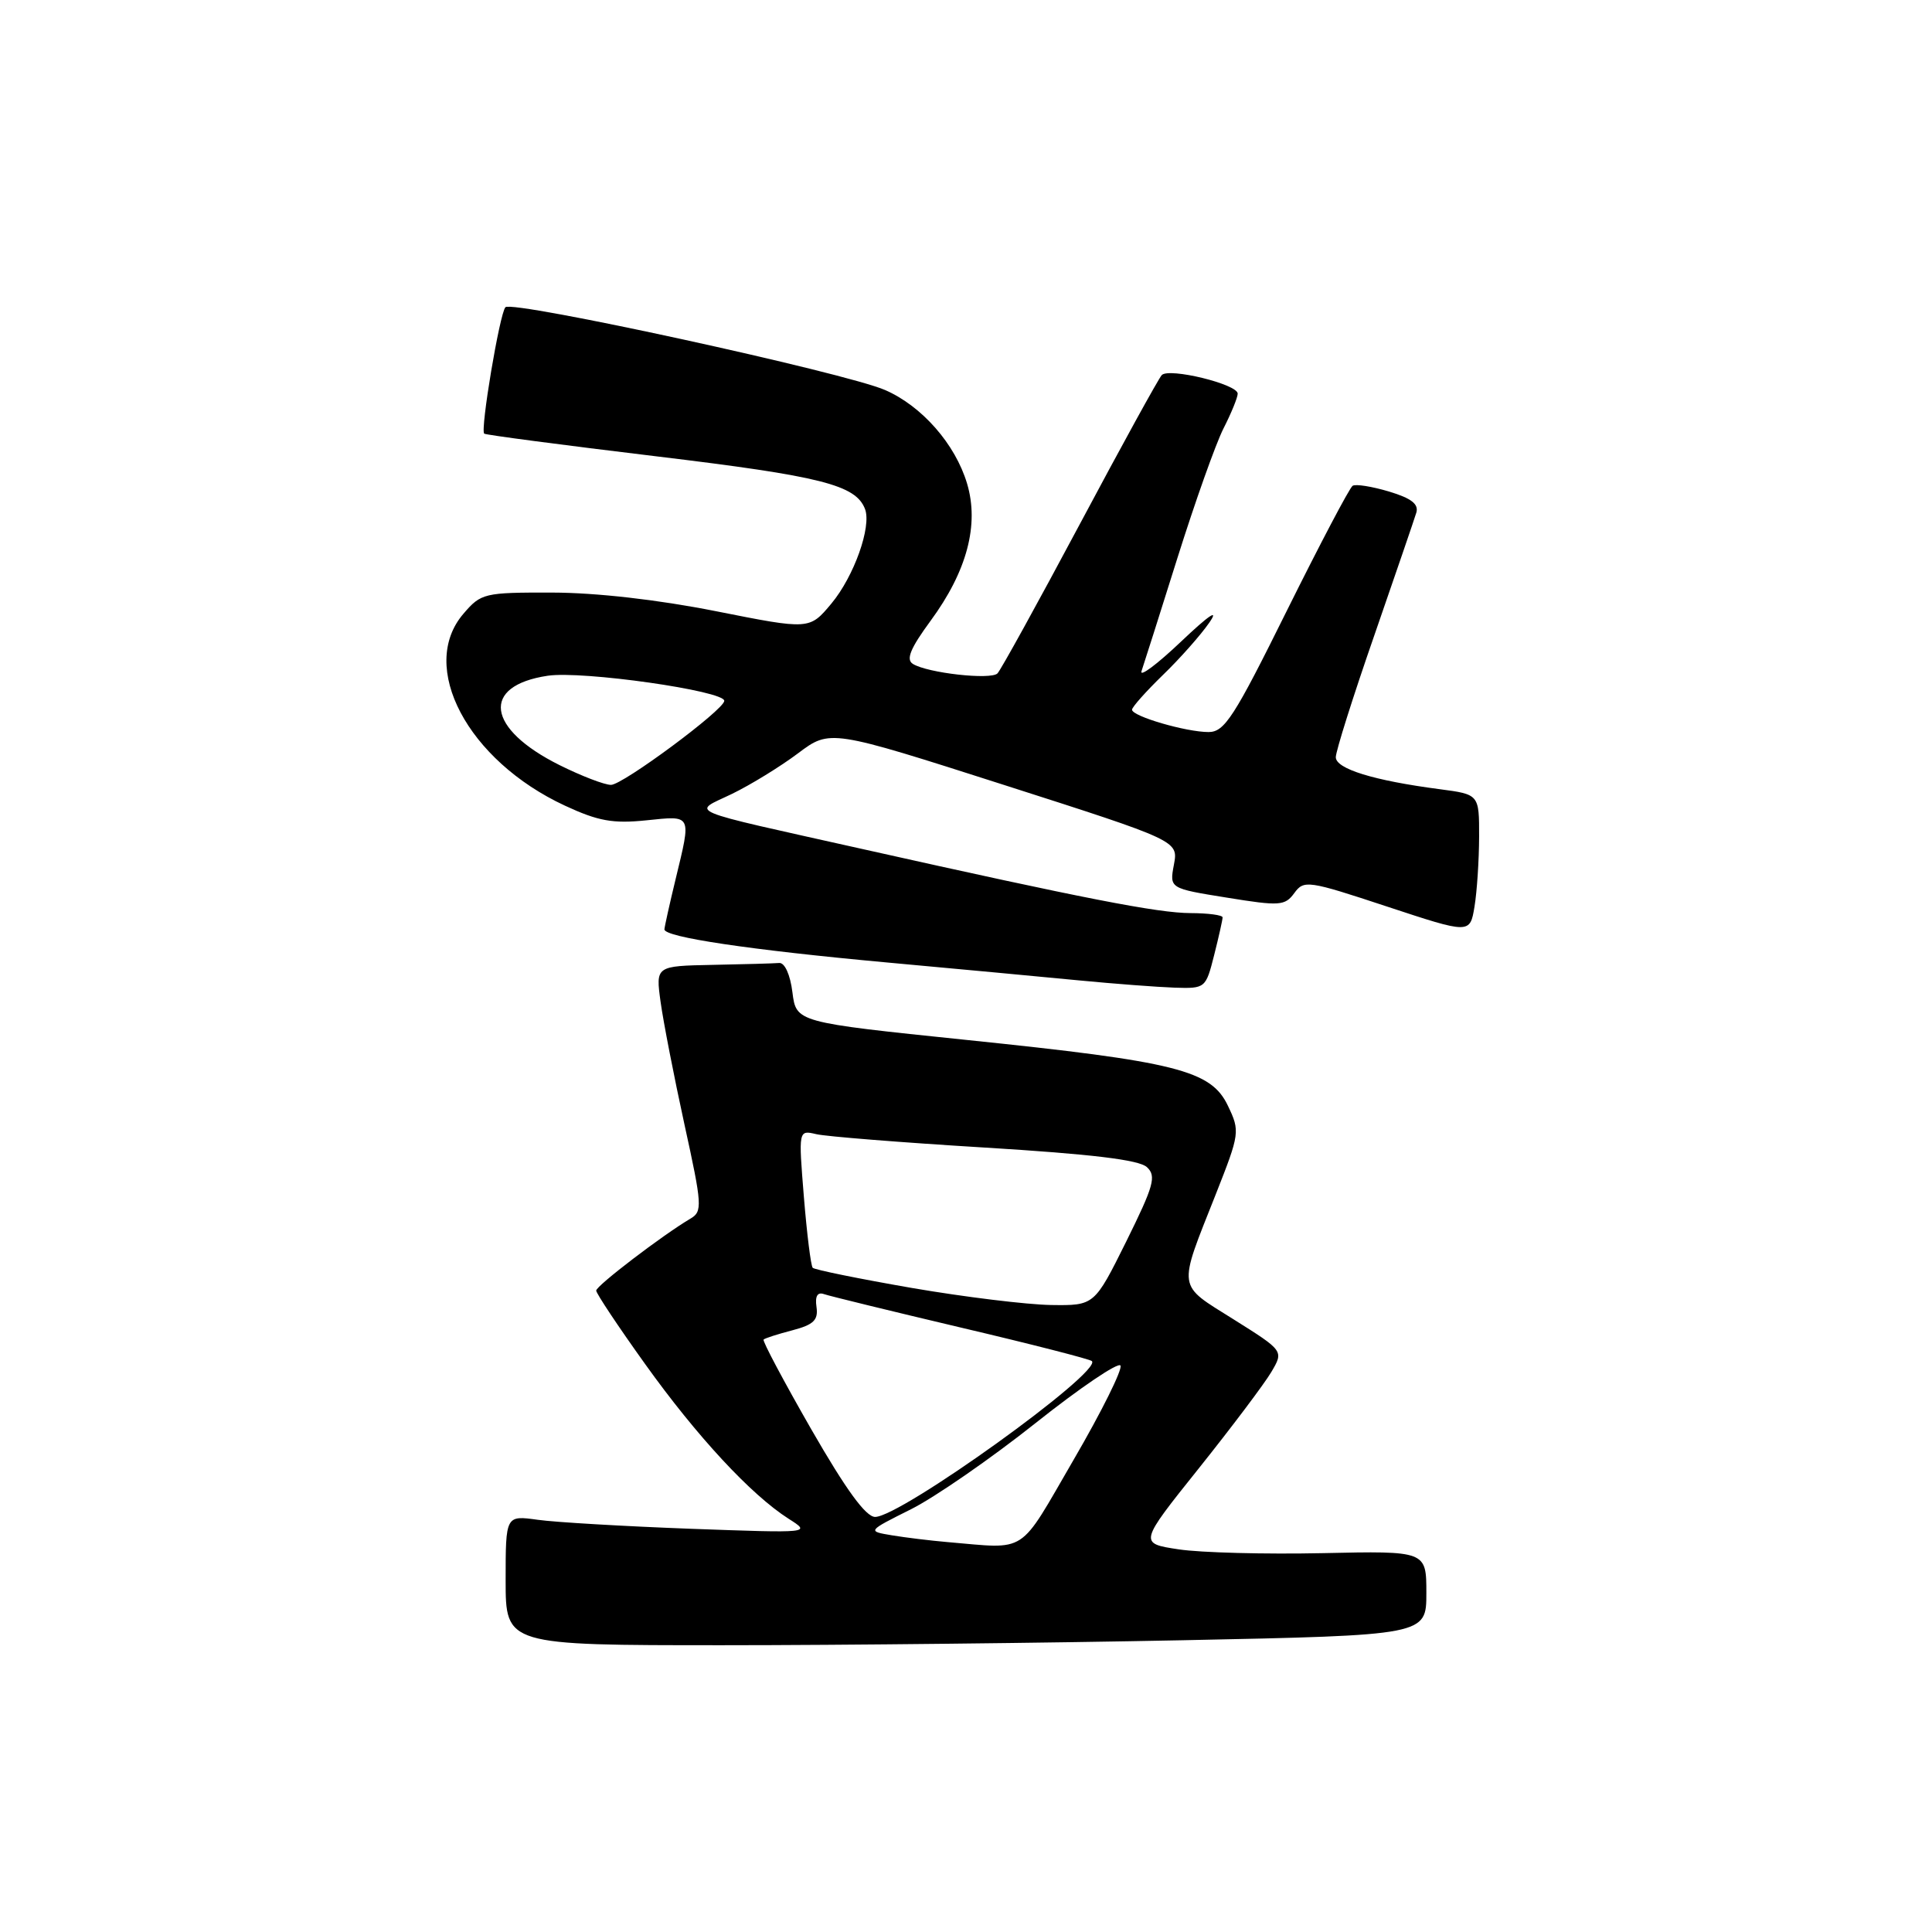 <?xml version="1.0" encoding="UTF-8" standalone="no"?>
<!DOCTYPE svg PUBLIC "-//W3C//DTD SVG 1.1//EN" "http://www.w3.org/Graphics/SVG/1.1/DTD/svg11.dtd" >
<svg xmlns="http://www.w3.org/2000/svg" xmlns:xlink="http://www.w3.org/1999/xlink" version="1.1" viewBox="0 0 256 256">
 <g >
 <path fill="currentColor"
d=" M 156.75 217.34 C 189.00 216.68 189.00 216.68 189.00 211.09 C 189.00 205.50 189.00 205.50 175.25 205.80 C 167.69 205.96 159.12 205.74 156.20 205.30 C 150.90 204.50 150.90 204.50 158.85 194.56 C 163.22 189.09 167.54 183.35 168.45 181.81 C 170.11 179.00 170.11 179.00 163.47 174.83 C 155.90 170.08 156.03 171.04 161.10 158.24 C 164.28 150.18 164.32 149.90 162.71 146.53 C 160.47 141.81 155.92 140.67 128.00 137.79 C 105.50 135.46 105.50 135.46 105.00 131.48 C 104.71 129.15 103.98 127.54 103.25 127.60 C 102.56 127.66 98.60 127.77 94.44 127.85 C 86.88 128.00 86.88 128.00 87.53 132.75 C 87.89 135.36 89.31 142.67 90.69 148.98 C 93.05 159.74 93.10 160.53 91.48 161.48 C 87.79 163.66 79.00 170.37 79.00 171.01 C 79.00 171.38 81.91 175.76 85.48 180.74 C 92.34 190.33 99.52 198.07 104.49 201.24 C 107.50 203.15 107.50 203.15 91.50 202.57 C 82.70 202.24 73.59 201.71 71.25 201.38 C 67.00 200.79 67.00 200.79 67.00 209.39 C 67.00 218.00 67.00 218.00 95.75 218.00 C 111.56 218.00 139.01 217.70 156.75 217.34 Z  M 160.88 126.56 C 161.50 124.11 162.00 121.86 162.00 121.56 C 162.00 121.25 160.09 121.00 157.75 120.99 C 153.45 120.98 143.59 119.06 114.50 112.55 C 90.04 107.08 91.67 107.77 97.00 105.19 C 99.47 103.99 103.41 101.57 105.74 99.82 C 109.99 96.63 109.99 96.63 133.07 104.02 C 156.14 111.41 156.14 111.41 155.55 114.57 C 154.96 117.72 154.96 117.72 162.56 118.94 C 169.58 120.08 170.26 120.03 171.50 118.34 C 172.78 116.58 173.31 116.66 183.81 120.13 C 194.78 123.75 194.78 123.75 195.38 120.13 C 195.71 118.13 195.98 113.97 195.99 110.88 C 196.00 105.26 196.00 105.26 190.75 104.57 C 182.04 103.43 177.00 101.88 177.00 100.33 C 177.00 99.54 179.29 92.28 182.10 84.20 C 184.90 76.11 187.41 68.79 187.67 67.93 C 188.01 66.79 187.00 66.02 184.05 65.13 C 181.80 64.46 179.63 64.11 179.23 64.37 C 178.83 64.62 174.91 72.07 170.52 80.91 C 163.52 95.04 162.26 97.00 160.14 97.00 C 157.16 97.00 150.00 94.91 150.00 94.04 C 150.00 93.69 151.84 91.63 154.08 89.45 C 156.33 87.28 159.10 84.15 160.24 82.50 C 161.57 80.58 160.23 81.47 156.51 85.00 C 153.32 88.03 150.96 89.79 151.26 88.92 C 151.56 88.05 153.70 81.30 156.02 73.92 C 158.34 66.54 161.08 58.83 162.11 56.79 C 163.15 54.75 164.00 52.67 164.00 52.16 C 164.00 50.91 154.90 48.69 153.94 49.70 C 153.52 50.14 148.63 59.04 143.07 69.47 C 137.50 79.91 132.60 88.80 132.17 89.23 C 131.28 90.12 122.90 89.18 120.96 87.97 C 120.02 87.39 120.62 85.92 123.30 82.27 C 128.14 75.69 129.77 69.52 128.14 64.07 C 126.58 58.85 122.17 53.82 117.30 51.69 C 112.03 49.38 67.84 39.75 66.97 40.71 C 66.20 41.57 63.62 56.98 64.16 57.46 C 64.35 57.63 74.62 58.98 87.00 60.47 C 108.84 63.10 113.39 64.25 114.62 67.45 C 115.51 69.78 113.16 76.38 110.16 79.98 C 107.26 83.45 107.26 83.45 94.88 80.99 C 87.17 79.46 78.98 78.53 73.17 78.52 C 64.17 78.50 63.74 78.60 61.42 81.31 C 55.37 88.32 61.95 100.77 74.87 106.76 C 79.26 108.80 81.22 109.15 85.62 108.70 C 91.75 108.07 91.62 107.81 89.52 116.50 C 88.72 119.80 88.06 122.79 88.04 123.14 C 87.98 124.17 99.30 125.86 117.50 127.53 C 126.85 128.38 138.32 129.46 143.00 129.91 C 147.68 130.36 153.36 130.79 155.63 130.87 C 159.72 131.00 159.77 130.95 160.88 126.56 Z  M 125.50 204.33 C 123.30 204.14 120.01 203.74 118.20 203.44 C 114.90 202.89 114.90 202.89 120.70 199.99 C 123.89 198.39 131.32 193.25 137.21 188.57 C 143.10 183.89 148.17 180.46 148.47 180.94 C 148.76 181.43 145.98 187.04 142.27 193.41 C 134.84 206.20 136.31 205.24 125.50 204.33 Z  M 107.51 189.41 C 103.85 183.03 101.00 177.67 101.18 177.50 C 101.35 177.32 103.08 176.77 105.00 176.27 C 107.81 175.53 108.44 174.92 108.19 173.18 C 107.98 171.74 108.32 171.17 109.19 171.48 C 109.91 171.73 118.09 173.73 127.36 175.92 C 136.64 178.10 144.43 180.10 144.68 180.35 C 146.10 181.77 119.35 201.00 115.96 201.00 C 114.72 201.00 112.10 197.39 107.51 189.41 Z  M 120.82 170.66 C 113.85 169.45 107.94 168.25 107.69 167.99 C 107.44 167.72 106.92 163.50 106.52 158.62 C 105.80 149.73 105.80 149.73 108.15 150.28 C 109.44 150.59 119.50 151.39 130.50 152.06 C 144.59 152.92 150.93 153.68 151.97 154.65 C 153.25 155.84 152.90 157.09 149.23 164.51 C 145.01 173.00 145.01 173.00 139.26 172.92 C 136.09 172.87 127.79 171.86 120.82 170.66 Z  M 74.14 101.38 C 64.45 96.55 63.69 90.87 72.57 89.54 C 77.16 88.85 96.03 91.54 95.97 92.87 C 95.92 94.07 82.52 104.00 80.96 104.00 C 80.10 104.00 77.03 102.82 74.14 101.38 Z "/>
</g>
</svg>